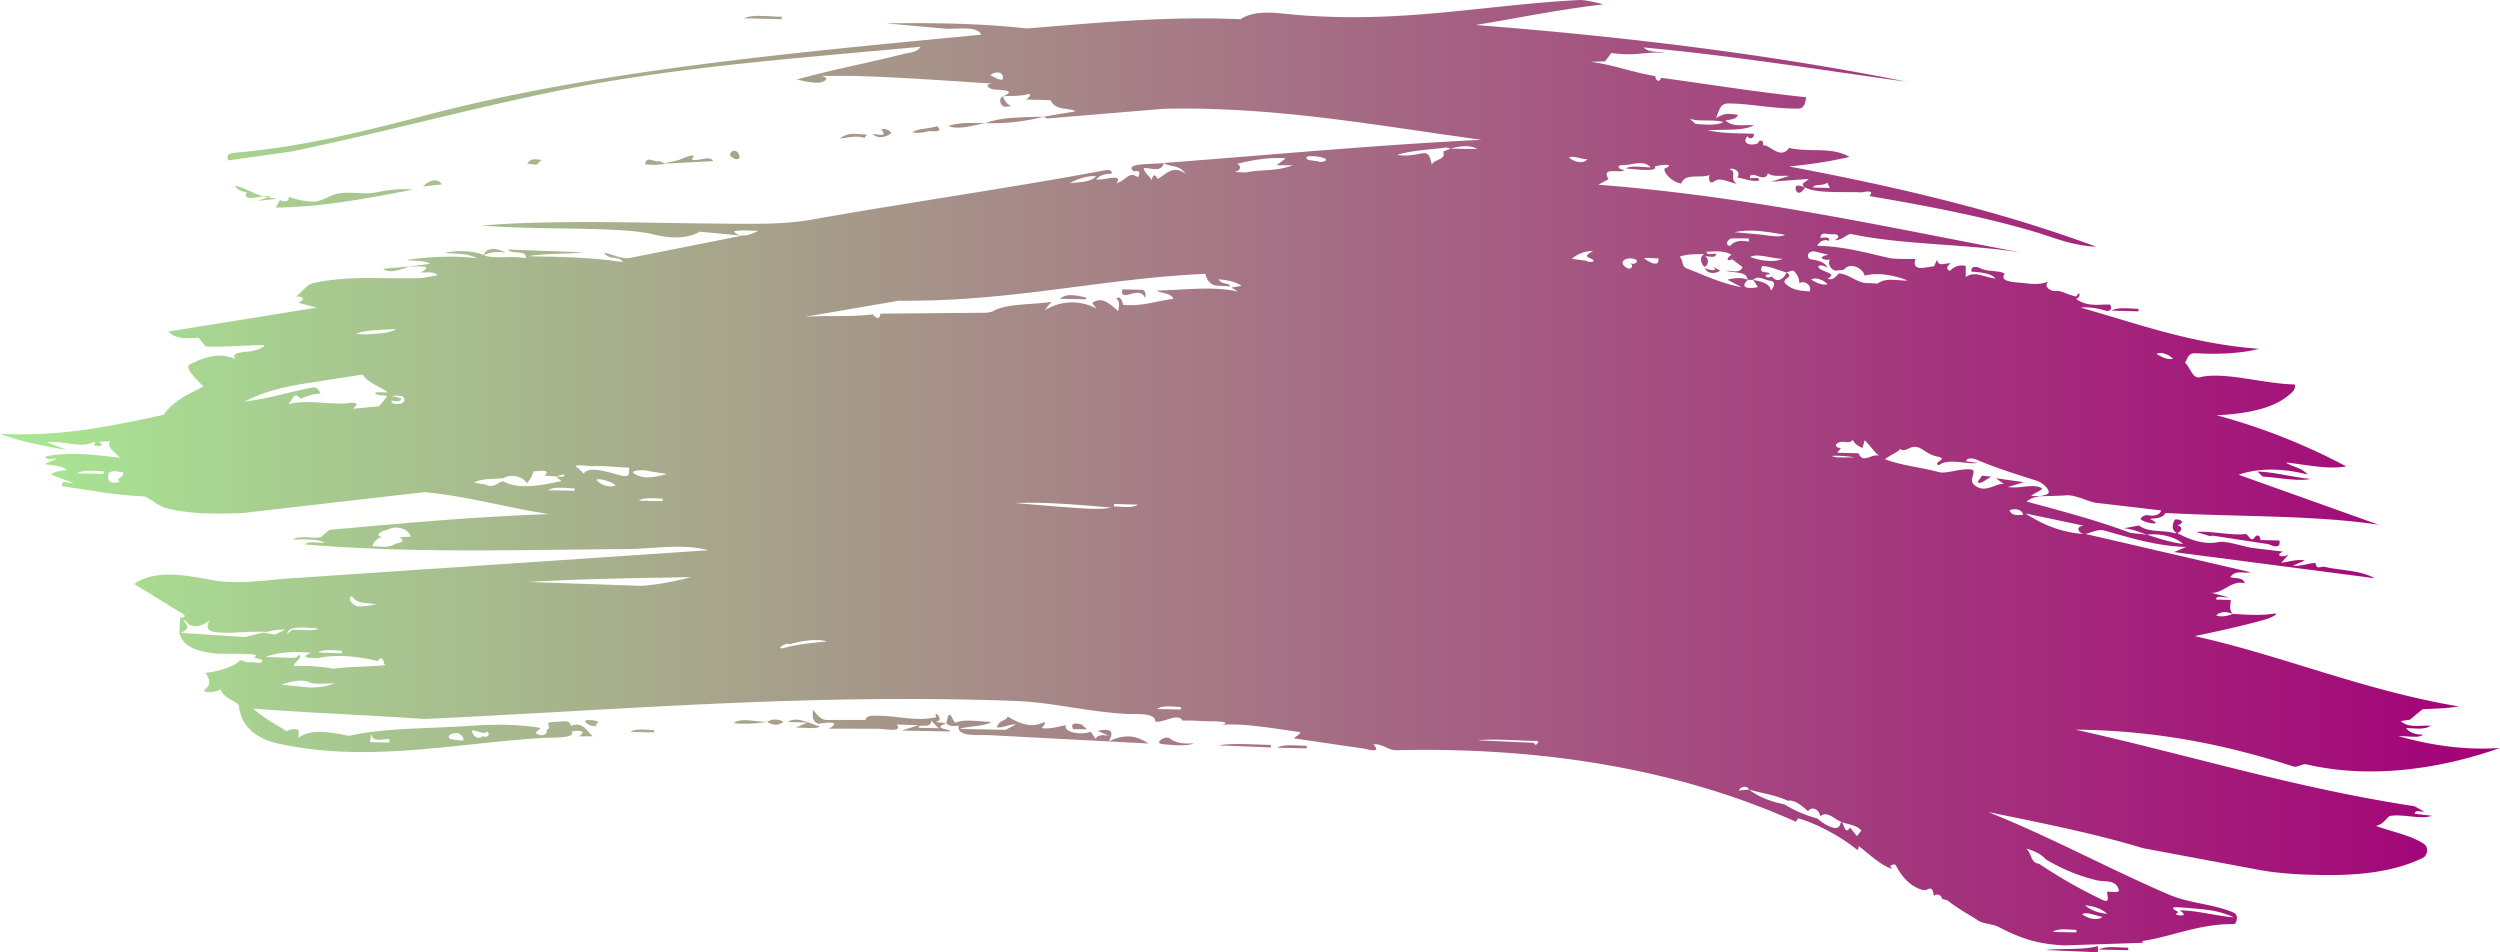 <svg xmlns="http://www.w3.org/2000/svg" xmlns:xlink="http://www.w3.org/1999/xlink" width="1080" height="411.4" viewBox="0 0 1080 411.4">
  <defs>
    <linearGradient id="Безымянный_градиент_47" data-name="Безымянный градиент 47" y1="205.68" x2="1080" y2="205.68" gradientUnits="userSpaceOnUse">
      <stop offset="0" stop-color="#a8e893"/>
      <stop offset="1" stop-color="#a30077"/>
    </linearGradient>
  </defs>
  <title>Brush08_8829525</title>
  <g id="Слой_2" data-name="Слой 2">
    <g id="Brush08_8829525">
      <path id="Brush08_8829525-2" data-name="Brush08_8829525" d="M925.5,407.3l-33.4,1.1c-13-.5-20.4-3.7-28.8-8-3.1-1.5-6.4-1.1-9-2.9s-9-5.2-12.9-8.5l-2.4-.7a2.2,2.2,0,0,0-3.6-1.3c-.2-1.2-.3-3.7-2.2-3l-1.2.5h-1.2c-5.7-1.4-9.5-6.2-11.8-10.7-.4-.9-4.1.1-1.2,1.7-5.5-1.6-10-6.4-14.9-10,0,2.7-.7,1.4-3.1-.3-5.6-4.1-14.4-9.2-23-11.7l-2.4-.7,2.4.7-1,1.5c-46.7-21-104.5-32.5-172.7-30.9-3.2.1-6.4-3.1-9.8-2.5,4.2,4.2-3.5,1.9-3.5,1.9L559.2,319c-1.1-.1,4.2-2.5,1.9-2.8-11.3-1.6-24-3.8-33-3.1,4.9-1.8-6-1.4-8.9-1.6s-6.7-.3-8.4-.2c-1.8-3.6-8.4,1.2-11.7.4,0-4.1-8.6-3-12.8-3.3-17.2-1-32.2-5.1-48.1-5.6-89.8-3.3-171.5,4-255.1,7.8-25.4-1.8-50.2-2.6-73.7-4.5,4.4,4.1,10.7,7.4,14.4,9.8a5.6,5.6,0,0,1,5.2-.5v3.4c5-4.4,15.3-2.2,21.7-.9,15-3.5,34.8-3.1,51.7-4.3,10.2-.7,20.8-.9,31.2.9l-2.3,2.1c2.5,2,5.6.7,4.8-1.3,3.4-1.1-2.5-3.4,3.6-3.4,2.6-.1,6.8-1.2,6.9,1.7,5.3-2.2,7.3,2.9,9.6,4.5h-6.1c4.5-3.1-2.2-2.4-3.2-2,2.1,3.1-9.2,2.4-12.5,2.7-37.3,2.2-75.1,10.9-113.9,2.5-8.4-1.8-16.2-6.4-17.3-16.3-.3-2.1-6.6-2.9-8-7.4-1,1.6-9.2,2.2-6.3-.1s.8-5.5-.1-6.8c5.8-.7,12.2-2.6,15-5.5l3.2.9h2.4c1.2,0,4,1,3.8-1l-3.5-1.1c4.8-2.3-12.4-1.2-16.5-1.7-7.3-.8-14.4-2.5-15.7-9.1l.3-6.3c4.3-.4.2-2.3.2-2.3l-20-12.3c8.6-6.2,21.8-4,33-1.8s23.4.1,35.2-.7L306,237.7c-11.4-3-22.8-.6-35.8-.5-45.9.3-91.8,1.9-138.4-2,1.1-1.5,5.1-.7,8.6-.7-3.3-1.9-9-1.3-13.9-1.5,3-1.8,8.5-.3,12-.9l3.8-3.2c31.2-2.8,62.2-5.7,95-6.8-17.9-2.7-35.6-7.8-54-9.5l-78.2,9c-11.5.5-24.3.5-34-2.3-3.4-1.1-7.1-4.8-9.3-4.9-13.6-.6-22.5-2.7-34.9-4.3-.4-3.2,1.7-1.2,4.6-1.5L22,205c2-1.5,4.2-1.6,6.8-1.9-1.7-2-6-1.9-9.7-2.6l5.5-2.3c-2.2-.2-5,.7-4.8-1.1,10.5-1.9,20.2-.8,32,.7-2.2-2.7-5.7-4.2-4.3-7.2l-4.9.2c3.7,2.5-1.4,2-2.2,1.4,1.2-.8.9-1.5-1-.8-5.1,2-11.9-1-19.3-.4l8.8,3.4c-12-2.1-20.8-3.9-28.9-7,27.4,1.4,50-3.8,70.7-8.2,4-5.9,10.5-8.9,17.2-12.2-2.8-3-8.6-8.3-5.9-9.6,5.9-2.8,12.3-5.5,19.7-2.3-2.6-3.3,5.2-2.9,7.5-3.5s4.2-1.2,5.2-2.5c-9,0-16.8.9-25.5.6l-3.1-3.8c-4.5.2-9.9.9-13-2.7l64-10.3-7.9-2.1c4.4-2.2.1-3.1-1.1-2.6,2.2-1.6,4.7-5.3,7.5-5.9,16.2-3.5,29.1-1.6,47.3-2.2l6.4-1.2c-1.1-1.7-5.1-1.1-7.3-1.2,7.3-3.8-3.9-2.2-4.8-2.6l8.8-1.1c-2-1.7-6.9-1.1-10.1-1.7,7.8-1.2,20.3-2.1,30.4-.7-4-2.4-9.6-1.8-13.7-2.4,4.5-1.1,12.3-1,16.7,1s11.8,0,18.2,1.4c.5-4-6.7-1.5-7.7-3.8l32.4,1.2c-6.8.8-18.3.5-23.7,1.7,14.4.3,26.4.4,40.8,2.5-1.2-2.9-6.2-.5-8-4.1,3.9.9,7.9,3,11.2,2.3l48.4-9.6-18.2-1.7c-6.7,3.6-14.4,2.6-20.4,1.1-14.1-3.5-51.4-1.7-73.9-3.8,32.6-2.5,66.6-1.1,102.8-.8,13.5.1,27.3.5,39.6-1.7,41.5-7.4,84.3-13.4,126.1-21.2,1.1-.2,3.9-.8,3.7,1.3-2.4.1-5.1.4-6.7,2.5,3.1.6,11.9-2.9,8.7,1.7,4.7-1.6,5.3-5.4,9.3-2.6,2.1-3.6-2-2.8-1.5-2.4-5.7-4,9-3.1,12.7-3.8-1.2,4.4-5.7,2-8.7,2.2.2,2.2,2.5,3.2,3.4,5.3.2-1.2,1.2-3.8,2.5-.6,3.5-1.5,6.3-6.5,12.2-2.2-3-4.3-6.8-2.7-9.4-4.7,45.3-3.4,90.1-7.7,137.2-10-44.2-6-89-14.5-137.4-13.4l-50.3,4.2-1.4-.8,13.8-2.3c-2.6-1.7-8.8-.1-10.8-4.8L443.2,43c1.2-.6,3.2-3,.4-2.2s-8.3.6-10.3.8c6.6-2.7-1.7-2.8-3.6-2.9s-5.2-2.1-1.1-2.6c-22.1-1.4-40.9-2.8-60.6-3.3H354.9c4.9,1.3-.4,2.9-1,2.9-4.1.2-6.9-.9-9.8-1.3,14.7-4.2,30.6-7.1,46.3-11.1,2.3-.6,5.7-.5,7.3-3.1-49.1,4.6-102.1,8.4-150,17.7-41.3,8-81.1,19.2-122.1,27.6l-27,3.8c-1-2.4.2-3.1,3.7-3.4,30.3-2.7,56.9-9.7,84.3-16.8C258.4,30.5,341,22.9,423.8,15c-1.4-4-10.7-2.3-15.2-2.6l-25.8-2.3c19.9-.3,41.9,0,60.7,2.2,30.2-2.4,59.8-5.4,92.4-4,6.5-4.2,15.2-2.7,22.8-2,46.4,4.1,82.4-4.2,123.7-6.3,2-.1,8.1,1.2,10.2,1.9C674,4,655.8,7.8,637.5,10.8c65.7,5.1,127.7,12.8,186.2,24.5-37.5-5.1-72.3-10.9-113.6-14.8,2,2.3,6.5,1.7,9.3,2.3-10.7-.5-12.1,1.6-23.3.1l-2.7,3.6-6.3.2c10,1.3,18.4,4.6,28,6.2.1,2,1.8,2.9,2.5.7,21.1,2.9,41.5,6.2,62.6,8.4-.2,2.4-.9,4.8-3.1,4.9-10.7.2-21.2-2.2-30.5-2.2-3.8,0-3.9,3.4-5.3,6.3,4.1-2.2,4.7-2,9.5-1.4-.5,2-3.7,2.1-5.4,2.4,3.2,3.1,7.7,1.8,12.2,2.1-4.1,2.5-11.5,1.7-19.9,2.2,7.3,1.6,15.2,1.2,19.9,1.5a1.4,1.4,0,1,1-2.7,1c-2.8,3.3,1.7,4.5,4.7,3-.1-1.4,2.7-1.7,2,1,2.6-.7,7.5,6.5,11.3,1.1,9.2,2.1,18.2-.7,26.1,3.9a196.3,196.3,0,0,1-26.2,4.1c46,8.7,90.5,19,132.8,34.7-10.3-.5-18.3-3.9-25.1-6-23.2-7-48.3-11.7-72.9-15.9,2.9-3.3-3.6-1.4-3.5-1.6-8.2-.3-16,.3-22-1.2l-2.4-.9c-2.5-1.9,1-2.5,1.6-3.7l-16.2,1.2,7.8-2.5c-3.9-.3-7,.6-9.2-1.2-.3,2.2-2.6,2-4,1.4s-4.1-1.4-3.7.8c1.3.1,4.1-.9,3.9,1-3.5.6-6.2-.9-9.4-1.3,1.9-2.6-1.8-4.5-3.4-3.6,3.6,1.1-.3,4,3.2,6.3-3.5-.6-7.1-3-9.7-1.1s-2.5-2.1-2-2.7c-4.4,1.6-10.6-1-12.3,3.7-4.2-.7-7.5-4.6-7.3-6.4,6.1-2.7-3.6-1.5-4.1-.9,1.4,2.4-8.2,1.1-12.5.8,1.8-1.4,6.6-.6,10.7-.5-3.2-3.5-8.1-.9-11.7-1s-2.1,2.1.3,2.1c-1.3,1.8-10.4-1.7-6.8,4l-4.4,2.4c65.3,5.1,123.2,18,182.6,29.3-22.7-3.7-51.6-3.3-73.4-8-1.4-.3-4.3,3-7.2,2.6,2-.6,2.6-2.6-.6-2.5s-5.1-1.3-5.5,1.5c1.3.1,4.1-.8,3.8,1.4a3.8,3.8,0,0,0-5.1,2.1c11.7.2,21.7,3.2,31.3,5.3,2.2.5,9.2.3,11.1.4-2.1,6.2,6,3,8,3.2l1.3-2.9c.7,3.3,3.1,1.3,6,1.6-1.7.9-2.3,2.6-.4,3.2a6.8,6.8,0,0,1,6.8-2.1v4.8c3.8-2.9,8,.2,12.9.6-2.4-2.6-7.2-2.6-10.5-3-.2-2.7,2.5-2.1,3.9-1.4,3.4,1.7,8.7.8,10.5,2.4-2.6,3.8,5.4,3.6,8.5,4s7.1.8,10.4-.7c-2.5,2.5,1.6,4.5,3.4,4.1s5.7,2,8.7,2.4c2.1-3.6,1.6,1.3-.3.9,5.2,3.9,10.6,2.3,14.9,2.6,1,2-.2,3.1-2,2.6s-6.3-1.8-10.7-1.3c24.7,7,47.8,15.6,77,17.8-9.5,2.4-19.8,2.3-27.5,1.9-3.4-.2-3.6,3.1-4.5,4.1,2.4,2.1,3.3,7,6.3,6.3,10.8-2.6,26.7,2.7,41.1,3.1.7,2-1.1,3.5-3.4,5.3-6.3,4.8-16.1,7.3-30.3,8a266.8,266.8,0,0,1,56,22.1c-8.3,1.4-17.4-.8-26-1.7,2.2,1.9,6.9,2.1,9.2,5.2-10.2-2.7-21-3-29.7.1l60.5,21.6c-27.1-4.2-61.4-3.4-92.1-5.1-1.5,2.7-5.1,2.2-6.7,2.6,6.8,3.3-2.8,1.7-4.1,0a3.2,3.2,0,0,1,3.4-1.6c1.5.3,4.9.3,5.5-2.1l-27.3-3.2c-4-.2-9.4-3.8-14.1-3.3-2.2.2-8.6.3-10.8.4,1.3-.6,4-.5,3.6-2.2s-3.1-3.9-5.1-4.5c-9.4-3-18-5.7-26-9.1-1.2-.6-4.3-1.1-4.5.7l4.9.7c-4,.8-12.8-2.3-16.7,1-3.2-1.3,4.8-2.7-.8-3.8s-7.3-5.9-12.1-3.5c-1.4.7-3.5,1.4-4.1-.4,1.7,1.1-3.9,3-6.3,5.1,7.5,2.8,15.8,3.5,23.1,5.5,3.2,1,9.2-1.6,14-1.1,3.1.3-1.2,4.4,1.4,6.6,4.7,4.2,9.2-.8,12.9-.3l-3.5-2.5,12.1,1.7-6.9,2.1c5.6.8,9.8-1.4,14.1.2,2.4.8-2.9,2.2-4,3.7h3.9c-1.6.4-4,.6-5.9,2.4,15.7,4.2,31.4,8.4,44.8,13.5l7.2.8c5,1.6,10.1,3.3,15.6,4-2.9-2.8-9.7-4.8-15.6-4-3.2-1.1-6.2-2.4-9.9-2.8l6.5-1.2c3.8,3.2,10.3,1.8,15.6,3.4l.8-.2c4.8,2.8,12,5.3,17.7,4,3.5-.7,9.6,1.6,14.7,2.5l13.3,1.6c-3.8,1.8.1,2.9,2.6,1.1l-3.3,3.7c3.1-.3,6.3-1.6,10.2-1l-5.2,2.3c3.9.3,6.7-1.1,9.8-1.2.5,3.2,2.1,1.3,4.1,1.7,6.5,1.6,14.9,1.3,21.5,4.9l-86.7-11.3,5.2-2.2c-13.9-.5-24.7-4.2-35.7-7.2-2.2-.5-5,.8-7.5,1.5s-5.5-3.1-1-3.5L875,221.8c7,4.7,16.2,8.6,26.1,8.9l71.2,16.5c-2.9.7-6.6-1.2-8.8,2.1,1.6.8,5.6-.2,6.2,2.7-5.6-1.6-9.3,4.4-14.4,4.1l7.6,2c-2.9,0-5.7-1-5.5.9l6.3.2c-.1,2-.9,4.4.9,6-2.2-.9-5.1-1.3-7.2.6,1.6.9,4.9.4,7.2-.6,6.2.4,12.1.7,16.9,0s-1.5,2-1.8,2.1c-10.4,3-20.7,5.2-31.6,7.5,38.9,8.7,72,23.2,114.1,30.4-6.6,1-11.2.9-15.7,1.2l-5.4,4.5-4,.6c3.5,3.1,8,1.8,12.9,2-2.4,1.9-7.2,1.1-10.5,1,1.2,2.4,6.4,3.2,7.1,2.7-.7,1.7-4.7.9-10.5.8,14.3,4.1,29.5,6.2,43.9,5.1-23,8.2-54.2,14-83.6,7.1-1.8-.4-3.9,1.5-5.7.9-27.7-8.9-57.6-15.5-94.1-15.9,48.9,10.9,94.6,25.2,146.5,33.1l4.2,2.4c-1.5,0-4.2-1-4.1.9l7.3.8c-4.3,1.8-12.5-.9-18,.1-1.3.3-2.6,3.6-6.1,4.3,7.4,2.7,15.5,4.1,20.9,7.9,1.9,1.3,1.5,5-.8,6-10.4,5-23.4,7.2-38.2,7.3-12.2.1-24.2-.5-34.5-2.6l-48.1-9c-20.6-6.3-43.9-10.9-66.8-15.6,27.5,11,52.2,24.6,78.4,35.8,8.6,3.7,19.5,4,27.7,7.7,2.3,1,1.2,4.9,0,4.9-15.1-.1-26.4,5.3-39.3,7.3ZM426.3,135.1l2.4-.5c6-3.7,17.6-2.8,26.2-4.3-1,.2-1.8,1.4-3.5,3.7a22.3,22.3,0,0,1,22.3-.7l-1.9-2.4c4.6-3.4,8.5,1.3,11.3,3.5.3-2.6.8-4.4-.9-5.3,1.5-1.7,2.7.8,3,2.6,8.7.7,13.1-1.5,21.7-2.6-1.1-2.8-5.6-2.2-7.1-3.6,10.7-.1,24-2.1,35.1.5l-2.9-1.8,4.3-.7c-3.2-2.2-6.5-2.4-9.8-2.9.9,2.6,4.7,1.3,4.9,3.1l-5.3-.3c-2.6,0-4.6-1.7-5.4-5.1-45.8,2.1-83.4,12.1-132.4,11.6l-40.7,7c10-.8,19.6.2,29.6-1.1.5,1.2,2.9,3,3.1-.3ZM123.1,175c8.6-2.7,17.5-.3,25.9-.7.8,0,8.1-1.5,3.4,2.3l11.4-1.1,3.4-4.2c-.9-1-4.9.1-5.1-1.8h5.4c-3.1-2.7-8.2-3.6-10.8-7.7l-25.2,3.9c-8.2,1.4-17.3,3.3-25.9,7.8,11.6-1.5,20.2-4.4,29.4-6.1,1.9-.4,3,1.5,3.5,2.6-3.1.1-6,1.3-8.8,2.2C126.2,167.8,126.4,175.4,123.1,175ZM408.8,312.4l.8-3.1c1.4-2.3,2,3.4,3.5,2.8,3.4-1.4,7.8-.6,15.2-.2-3.6,2.1-9.8,1.6-13.7,3l19.8.4,4.5-2.4c-3.2,0-5.8,1.7-8.3,1.3,1.1-3.4,4.3-2.7,4.7-4.7,3.9,2.4,9.4,5.2,14.7,2.9,2.8-1.3.8,1.5-.1,2.1,3.6.6,6.5-.5,10.6-1.2-1.4,2.9,6.5,4.5,10.7,2.8l2.1,3.1c1.2-2.1,3-1.6,5.6-1.4l-4.8-2.1c2.2-.3,8.6-1.9,4.9,4.6,7.6-3.8,12.9-2,17.1.9l-68.5-3.6c-3.5-.3-14.8,1.1-13.4-4.1C412.7,313.5,410.3,314.2,408.8,312.4Zm0,0c-6.9,2.7,2.5,2.4,1.5,3.6l-20.8-.4,7.4-2.3-9.5-.3c2.8,3.6-5.3,1.9-7.9,1.8H358.1c7.1-4.2-4.6-2.1-4.6-2.1-3.4-1.4-2.1-5-2.4-6.3,2,2.6,3.6,4.5,5.8,4.6h17c.3-1.8,2.5-1.8,3.8-1.8,10.4-.2,17.2,2.7,26.9.6-2.2-3.7,4.3,1.1-.5,2.1ZM755.1,120.9l-.8-1.8c-2-1.7-5.7-1.3-8.6-2.1,2.3-.3,5.7,1.5,7.1-1.6l-4.5-3.4c-3.1,1.4-2-1.2-.2-1.9h2.5l2.3.7-2.3-.7h-2.5c-3.2-2-7-1.4-10.8-1.4-.3,1.7,2.5.9,4,.9.1,2.1-2.6,1.1-4.8,1.1,2.7,1.2.6,5.9-.7,4.1s-1.5-4.1.5-5c-3.7,0-7.4-.1-10.7,1.1,1.9,1.7.4,4.1,3.4,5.2,6.8,2.5,13.6,6.1,23.4,8l-6.2-3.3C749.5,120.1,752.4,119.7,755.1,120.9ZM880.8,373.1a213.5,213.5,0,0,0,27.8,15.8c3.2,1.5,1.5-2.6,1.7-3.7,1.8,0,4.2.5,5.1-.3-.9-5.2-6.3-3.8-9.6-4.6a80.1,80.1,0,0,1-22.1-9.1c-2-2.4-5.4-3.8-8.4-4.6l-2.4-1.3,2.4,1.3C877.6,368.3,877.2,372.9,880.8,373.1Zm-753-89,1.7-1.3c.9,2-2.4,3-2.5,5a70.1,70.1,0,0,1,17,1.1c5.4-1,27.1-1.2,21.9-1.9-.1-2.7-1.8-3.6-2.5-1.4-7.7-1.8-17.4-3.2-26-1.3,0,0-9.9.3-2.9-2.3-5.9-.5-13.9-.6-19.6,1.8C118.9,283.9,125.6,284.3,127.8,284.1Zm149.5-31a116.3,116.3,0,0,0,21.2-3.8c-24.3.5-45.8.7-70.4,2.1ZM807.4,122.3l3.7.2c3.6-2.7,8.4-1.2,13-1.3-4.6-2-12.9-3.8-18.6-2.1-.5-3-6.1-6.2-8.9-2.6l-3.4.4c-2.2-.1-3.9-3.1-2.6-4.8-1.7.6-6.8-.8-.6-2.1-3.5-.6-5.6-1.4-6.4-1.4-3.1-.1-3.2,3-1.4,3.4s5.8.6,7.3,3.6c-3.6-2-5.6-.4-2.3,1.1s5.6,1.8,2.3,3.7c2.2.9,3.6-.9,4.9-2.3C799.1,118.4,802.6,122.7,807.4,122.3Zm.1,239.1-2.3-1.3-1.1-1.3c-2.1-2.4-5.5-2.6-8.3-3.6s-5.2-3.8-7.9-3.4l-1.7.7c.1-2.2-3.2-4.7-5.1-2.1-.7-.3-5-5.2-8.8-4.5-5.7-2.6-10.8-3.1-16.7-4.8-1.1-2.1-3.8-1.2-4.4.4l4.4-.4c4.1,3.2,9.4,5.2,15.3,6.4a52.3,52.3,0,0,0,14.3,6.1c2.3,2.3,9.5,6.8,9.9,1.8l.7-.2c.7.8,1.3,5.8,3.4,2.3l3,3.7,1.9-2.4,1.1,1.3ZM162.1,83.2c4.3-.8,8.6-1.9,16.3-1.3-20.2,3.9-39.2,7.5-59.3,7.8l1.9-3.4c.8.9,4.1,1.4,3.7-1.3a31.4,31.4,0,0,0,11.1,2.1c2.5,0,6.2-2.3,8.8-3.1C150.2,82.3,156,84.2,162.1,83.2Zm55.1,124.7c7.3,3.9,17.5,1.6,25.3-.1l-2.4-2c1.1-.1,3.9.9,3.7-.9l-3.7.9-4.8-.3c3.2-3.1-3.2-2-4.9-1.8a11.2,11.2,0,0,1-2.8,5.1c-1.7-3.1-7-4.2-10.2-2.2-4.1.4-9.6,0-12.6,1.9l5.3.9C213.1,211.1,214.9,208.4,217.2,207.9ZM538.4,74.5c5.7-1.4,12.8-.3,20.1-3.1h-7l3.9-3c-7.3-.6-15,.9-21,2.4,2.7,1.3.7,3.4-1.3,3.5ZM82.3,270.2c-.5-.1-4.8-5-1.8-.5,1.3,2-.8,2.7-2.2,3.7l27.6,1.8L115,273c-8-.4-14.4.7-20.8.2-2.3-.2-6.3-.6-3.6-5.4A8.7,8.7,0,0,1,82.3,270.2Zm87-42.1-3.1,1.1c-1.1,0-5.1,2.4-.7,2.8-1.8-.1-4.1,1.8-4.6,4,3-.1,6.5,1.1,10.2-1.2.1-.1,5.1-.5,1.4-2.7l5-.3C176.2,228.5,172.6,227.5,169.3,228.1Zm626-34.6-1.6,2.1,9.2.2c1.9,4.8,5.5,0,8.9,1.1-2.3-1.7-4.1-4.8-6.3-6.7l-.9,3.3c-1.7-.7-3.6-1.8-4.2-3.5-1.4,2-3.8.3-5.9,1.1S792.7,193.5,795.3,193.5Zm159.4,38.1-5.9-1.8c5.7-.6,15.5,1.7,21.2.9,1.1-.1,2.4,3.7,3.8,1.7s2.7-.9,2.7.9l8.2.2c.9,4.5-4.6,1.6-4.6,1.6l-24.2-3.7ZM249.9,202.3l2.2,2.3c2.5-3.7,11.9-.2,16.1.8s3.4-.8,3.6-3.4c-5.1,0-8.9-.9-16.4-.6C255.4,201.4,245.4,200.1,249.9,202.3ZM626.7,64.2l-1.8-.5c-6.2.9-15,1.2-21.4,3.2,4.9.8,8.1-.3,11.3-.7s3,3.1,3.8,4.8c1.2-2.3,6.4-2,4.8-5.5ZM457.5,218.9c6.7.4,16.5,1.6,22.6.4-13.2-1.2-28.1-2.5-41.6-2ZM771.7,117.7c4,2.4-3.1,2.5,0,5.2s6.8,2.7,10,3c1.3-2-1.7-5.1-4.3-3.6-.3-1.5-.3-3.4-2.8-5.5ZM101.3,80.2c5.2.9,10.2,5,16.2,5.3s-5.3,1.1-6.4,1.3l6-1.9c-4.4-.9-12.7,3-10.5-1.9A6.7,6.7,0,0,1,101.3,80.2ZM941.1,394l-1.2.9c.9.8,6.1,1.2,1.7-1.6,6.4-.2,15.7,2.4,23.4,3-7.4-3.5-13.6-3.4-21.1-4.2C944.1,392.4,934.4,390.7,941.1,394ZM425.8,53.2c6.8-2.7,16.2-2.5,25.1-2.8A88.5,88.5,0,0,1,425.8,53.2ZM287.4,70.7c1.1-.8,4.6-1,6.4-1.8s8.2-3.4,5-.1c2.4,1.4,7.6-2.1,9.3.8Zm-156.7,226a28.5,28.5,0,0,0,14-1.5c-2.8,0-8.8.5-10.4-.2-4.2-2.1-9.5-.3-12.7.8Zm641-179c-3.4-1-6.9-2.6-10.4-2.8-2.1,3.9,3,1.9,3.3,3.6-3.4-.1-1.5,2.3.8.9C767.8,122.7,770.9,120.2,771.7,117.7Zm203.5,86c7.9.3,15.3,2.5,23,3.2-5.4,1.2-14.6-.7-20.7-1ZM755.1,120.9c-4.7,4.4,2.7,3.6,4.3,3.1l-2-3.1c3,.7,7.1,1.2,7.6,4.6.9-.8,2.7-3.8-.2-4.2s-5.3-2.5-7.4-.4Zm-92.4,200c.7,2.2,2.4-.8,1.5-.8-7.9-.1-18.2-1-25.9-.3Zm243.6,90.5-22.6-1c6.8-.8,16.5.1,22.6-1.7ZM339.9,279.6c4.6-1.3,12.3-2,17.4-2.5-4.4-1.3-11.5-.3-16.2,1.3C340.2,276.9,333.2,281.5,339.9,279.6ZM549,322.9l-22.6-.9c5.8-1.1,15.7-.3,22.6-.2Zm-47.2-1.5c-3.2-.4,1.6-4.1,3.9-2.2s6.3,2.2,10.1,1.9C512.7,322.5,506,321.9,501.8,321.4ZM760.3,101.3c3.6.4,8.8,1.5,10.8.1-5.6-.8-13.7-2.8-21.8-1.1ZM276.6,205.8c3.5,1.2,8.9-.4,11.6-1-2.1-.4-6.9-1-9.3-1.6C278.3,203,268.7,203,276.6,205.8Zm-223.4-.5V204c-2.3-.1-6.6-1.6-6.5,1.9s3.2,2.6,5.3,2.3C49.8,206.8,52.3,206.4,53.2,205.3Zm632.4-92.6c0,.8,5.7.6,1-1.3-2.4-.9-.1-1.9,1.6-3a14.4,14.4,0,0,0-9.2,3.4ZM162.5,261.1c-3.4-.9-8.5.1-10.4-3.6-2.5,1.1.4,3.6,1.7,4.2S159.7,261.7,162.5,261.1ZM425.8,53.2c-4.3.6-11.7,3.2-16.1,1.2C415.4,52.6,420.6,53.2,425.8,53.2ZM348.9,312.1l-8.5-.2c3.6-2.7,9.3.7,13.8,1.9-1.7,1.3-6.5.5-10.4.5ZM487,127.4c-1.8.4-2.8-.6-2-2.4l8.3.2c1.8.4,1.6,2.2,1.4,3.6C493.2,125.2,489.9,126.7,487,127.4ZM730,51.3l2.4,2.2c3.8.3,9.2.9,12.1-.8C739.1,51.4,734.1,52.7,730,51.3Zm-535.5,268,4.7.6c2.4.2.2-2.5-1.1-3.1S192.1,317.5,194.5,319.3ZM159.4,144.4c3.6-.4,8.8-.2,11.7-2.3-5.6.5-13,.2-17.4,2.2C155.6,144.3,158.5,144.5,159.4,144.4Zm172,167.4a53.6,53.6,0,0,1-14.5.6C320.4,309.8,326.5,312,331.4,311.8ZM756.1,111c4.6,1.8,10.7,2.4,14,.8C765.2,111.7,759.2,109.3,756.1,111ZM940.4,230.3c-2.9-1.5-1.5-4.6-1-5.6s6.1.5,1.2,2.3C943.2,227.4,942.6,229.8,940.4,230.3ZM337.7,8.3l-16.4-.4c4.2-1.9,11.6-.6,16.4-.7ZM565.2,69.1l4.2.6c1.3.8,6-.5,1.6-1.7C568.9,67.4,562,66.8,565.2,69.1Zm139.9,42.6c-2.6-.5-6.4,1.4-2.4,4,1.8,1.1,3.3-.7,1.6-2C706.5,114.8,709,112.2,705.1,111.7ZM910.3,394.8c-2.5-2.4-6.1-3.4-9.5-3.7l-2.4-.7,2.4.7C903.3,393.4,906.9,394.4,910.3,394.8ZM257.9,207.6c2.2,2.4,6.1,3,8.1,2.1C263.8,207.5,256.5,206.2,257.9,207.6ZM124.1,273.7l2.1-1.6c3.6-.3,9,.9,11.4-.6C133,271.3,124.6,269.9,124.1,273.7ZM374.5,58.1l-1,1.5c-3.3-1.1-6.6-.3-10.7.3C366.5,56.7,370.9,58.2,374.5,58.1Zm87.6,21.1c3.6-.7,8,0,11.5-3C470.1,75.7,465.3,77.3,462.1,79.2Zm293.4,25.2V103H748c-1.1.1-3.4,2.6-.6,3.3C749.2,103.9,752.4,103.8,755.5,104.4ZM317,100c3,3.5,8.4.8,10.6-.3C323.9,99.7,319.9,99.2,317,100ZM210.4,316l-.5.5c-2,.5-3.8-1.1-6-.9-.1,2,2.6,4.3,4.7,2.4C209.9,318.8,212.4,317.8,210.4,316ZM469.2,129.3l-11.2-.2c2.5-2.7,7.7-1.3,11.2-.6ZM400.9,56.7a14.7,14.7,0,0,1-6.7.5c2.2-1.8,7.2-1.5,10.6-2.7C408.1,57.7,401.8,56.4,400.9,56.7Zm-23.8,1.2c.8-.2,7.1,1.8,3.6-1.9.8-.6,3.6-.2,4.3,1.6C382.8,59.1,379.4,60.3,377.1,57.9ZM287.4,70.7a27.9,27.9,0,0,1-8.7.3c.5-4.1,3.9-.7,6.2-1.4ZM176.9,115.1c-3.5,1.3-8.9,3.3-11.4,1Zm-3.4,59.3,1.2-1.2c.4-2.7-3.2-2.4-5.5-2.1l4,.9c.2,2.1-2.6,1.1-4.1,1.1C169.1,175.1,172,174.4,173.5,174.4Zm620.1,23.2h7.3C798,196.8,787.1,196.5,793.6,197.6ZM919.4,410.5l-12.7-.3c3.1-1.7,8.7-.8,12.7-.8ZM118.9,274.1l4.3-2.1a26,26,0,0,0-9.2,1.4Zm309-241.6c1.4.8,5.3,3.1,5.4,1.2C433.3,30.3,429.1,31.1,427.9,32.5ZM564.5,323.3l-12.8-.3c3.2-1.7,8.8-.8,12.8-.8ZM185.9,80.2l-3.1.4c1.4-1.8,6-4.6,8-.9ZM168.2,320.8v-1.5c-2.5-.3-7.2,1.9-7.9-2.4l-.4,3.7ZM923.8,134.5l-11.5-.3c2.6-1.7,7.9-.8,11.5-.8ZM899.5,394.9c2.4,2.1,7.1,2.9,8.7,1.2C905.1,395.5,901.5,393.8,899.5,394.9ZM856.4,208.3c-3.9,1.2-.7-1.7-.2-2.8l4,.4ZM44.8,204.7v-1.1c-3.6,0-8.9-.9-11.5.9ZM248.2,212v-1c-3.6-.1-8.8-1-11.5.8ZM469.6,315h-6c-1.7-3.5,2.5-2.3,3.7-2ZM626.7,64.2l11.4.2C635.5,62.5,630.2,63.1,626.7,64.2Zm51.1,3.9c2.1,1.7,6.2,3.1,7.9.6C683.6,69.1,679.7,66.9,677.8,68.1ZM405.5,314.6l-3.2-3.3c-.1,3.9-5.3.9-5.5,3.1ZM336.2,313a6.7,6.7,0,0,1-4.8-1.2,6.9,6.9,0,0,1,7.2.1Zm-81.1.5c-6.5-3.5,2.7-2.4,3.2-1.7s-2.9,1.6.9,2ZM710.3,111.6c1.3,1.2,6.8,4.5,6.1,0C714,111.6,711.2,111.2,710.3,111.6Zm32.8,5.3c-1.6,1.3-5.4,1.8-6.7-1.2,1.8,1.2,6.9,1.7,3.2-.7Zm39.3,3.9c2.2,1.2,4.5,2.6,7.1,2C788.1,121.1,784.3,119.5,782.4,120.8ZM209,110.2c1.3-4.2,7.2-2.5,9.1-1.1C214.5,108.7,211.7,108.9,209,110.2Zm722.6,42.7c2.2,1.3,4.5,2.6,7.1,2.1C937.3,153.3,933.5,151.7,931.6,152.9ZM897,402.8v-1.1c-3.2,0-8-.9-10.2.9ZM868.1,220.5c1.1,2.5,3.8,2,5.9,1.9C873.5,219.6,869.5,219.7,868.1,220.5Zm-386.8-2.8v1.1c3.2,0,8,.9,10.2-.8Zm-195.1-1.2v-1.1c-3.2,0-8-.8-10.2.9ZM147.7,282.2v-1.1c-3.2,0-8-.9-10.2.8Zm362.4,24.3v-1.1c-3.2,0-8-.9-10.2.9ZM433.3,41.6a6.7,6.7,0,0,0,3.6,4.3l-2.9.2C432.2,45.7,431.1,42.7,433.3,41.6ZM315.6,67.5c-.9-1.6,1.8-3.7,3.3-1.3s-.2,3.1-2,2.2ZM790.5,81.2l-1.1-2.3c-1.9,1.6-5.5.4-6.3,2.1ZM779.7,81c-.5,1.4-3.1,3.8-3.9.9S778.6,80.5,779.7,81ZM231.8,71.2l-4-.5c1.3-2.5,3.9-1.9,6.1-1.6Zm50.7,245.2-10.1-.2c2.1-1.7,7-.9,10.2-.8Z" fill="url(#Безымянный_градиент_47)"/>
    </g>
  </g>
</svg>
